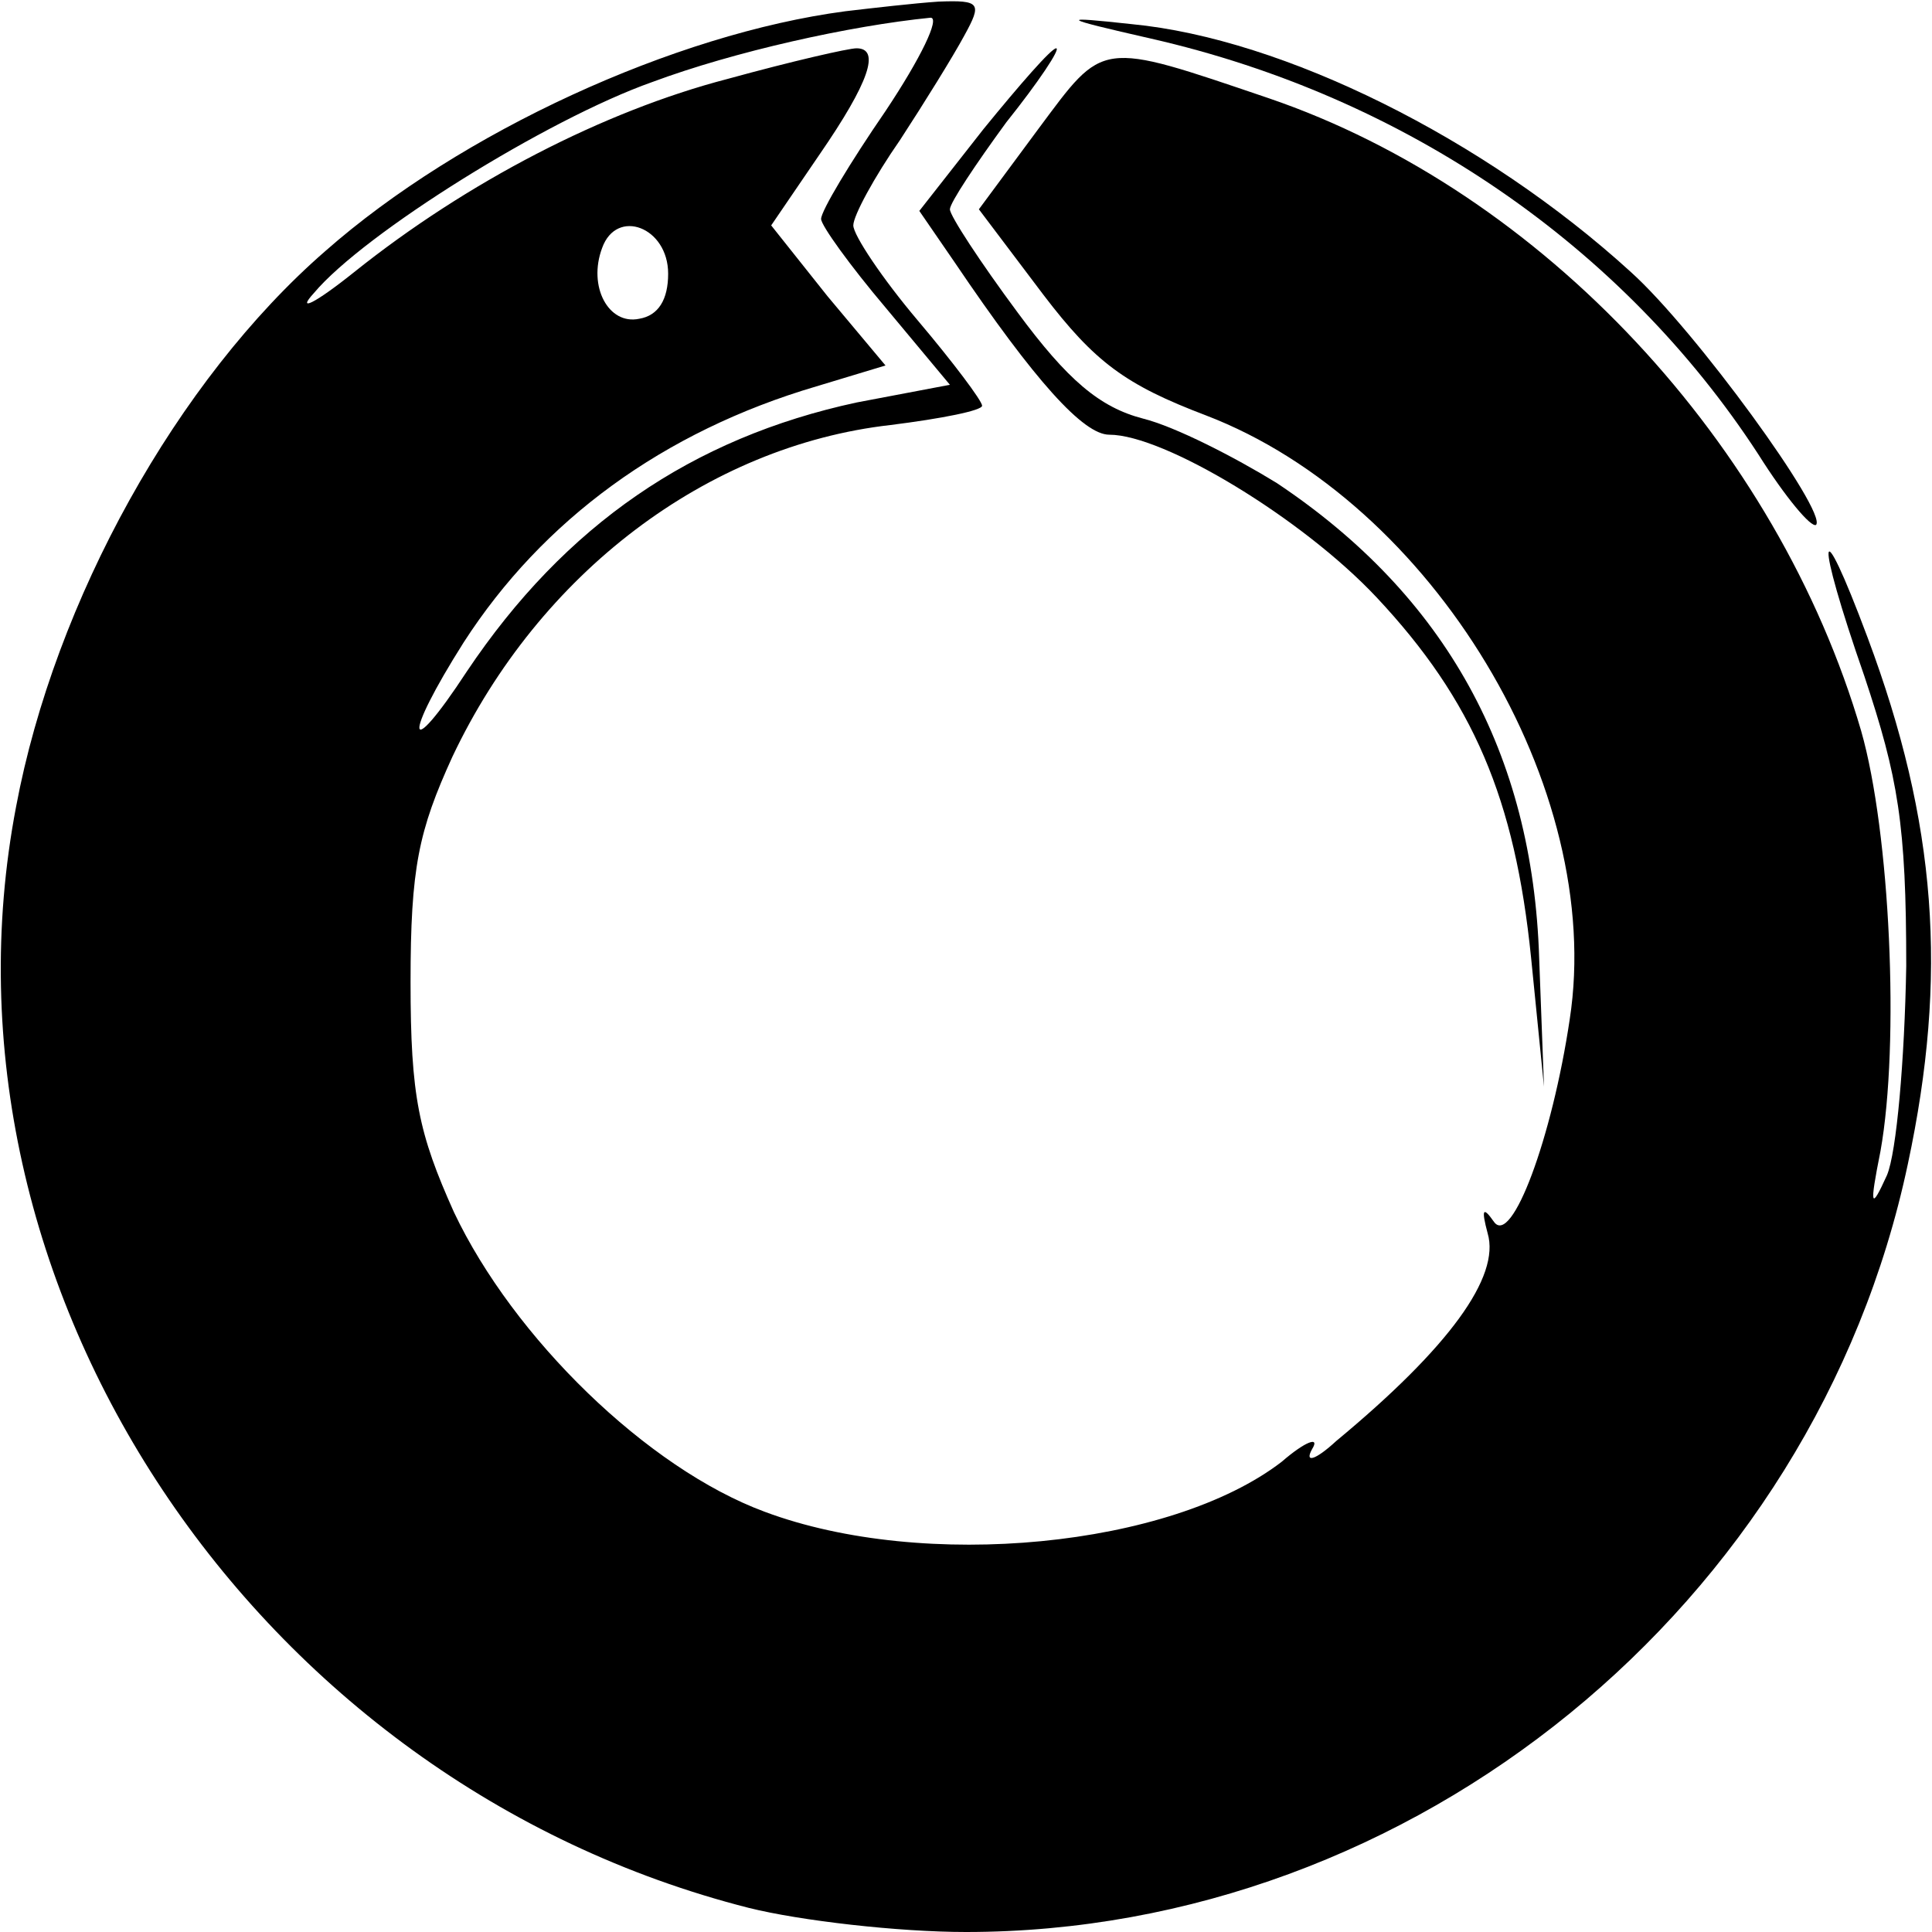 <?xml version="1.0" standalone="no"?>
<!DOCTYPE svg PUBLIC "-//W3C//DTD SVG 20010904//EN"
 "http://www.w3.org/TR/2001/REC-SVG-20010904/DTD/svg10.dtd">
<svg version="1.0" xmlns="http://www.w3.org/2000/svg"
 width="120pt" height="120pt" viewBox="0 0 120 120"
 preserveAspectRatio="xMidYMid meet">

<g transform="translate(0,120) scale(0.1,-0.1)"
fill="#000000" stroke="none">
<path d="M525 1193 c-106 -14 -239 -75 -323 -149 -92 -80 -168 -217 -192 -345
-57 -298 148 -606 455 -684 32 -8 93 -15 135 -15 278 0 527 203 585 477 25
117 18 212 -25 327 -31 83 -33 65 -2 -24 21 -63 26 -92 26 -180 -1 -58 -6
-116 -12 -130 -10 -22 -11 -20 -4 15 12 67 6 198 -12 261 -52 178 -198 335
-368 393 -106 36 -102 36 -143 -19 l-37 -50 40 -53 c32 -42 51 -56 101 -75
141 -54 248 -232 226 -375 -11 -74 -36 -141 -47 -126 -7 10 -8 8 -4 -7 8 -27
-24 -71 -94 -129 -13 -12 -20 -14 -15 -5 5 8 -4 5 -19 -8 -69 -53 -222 -68
-321 -31 -73 27 -156 108 -193 186 -22 49 -27 72 -27 143 0 71 5 94 26 140 54
114 158 193 272 206 32 4 57 9 57 12 0 3 -18 27 -40 53 -22 26 -40 53 -40 59
0 6 13 30 29 53 15 23 33 52 40 65 11 20 10 22 -16 21 -15 -1 -41 -4 -58 -6z
m25 -62 c-22 -32 -40 -62 -40 -67 0 -4 18 -29 40 -55 l40 -48 -58 -11 c-102
-22 -181 -76 -242 -167 -38 -58 -40 -42 -2 18 49 76 124 131 219 159 l43 13
-36 43 -35 44 30 44 c31 45 38 66 23 66 -5 0 -40 -8 -80 -19 -77 -20 -162 -64
-232 -120 -25 -20 -36 -25 -25 -13 31 37 145 108 210 131 51 19 123 35 173 40
6 0 -6 -25 -28 -58z m-135 -101 c0 -16 -6 -26 -18 -28 -19 -4 -32 20 -23 44 9
25 41 13 41 -16z"/>
<path d="M715 1176 c158 -36 293 -129 377 -258 17 -27 33 -46 36 -44 7 8 -75
121 -115 157 -91 83 -216 145 -310 154 -46 5 -45 4 12 -9z"/>
<path d="M611 1120 l-40 -51 22 -32 c50 -74 80 -107 96 -107 34 0 120 -52 166
-101 60 -64 86 -125 96 -224 l8 -80 -3 80 c-4 127 -58 225 -163 295 -26 16
-63 35 -83 40 -27 7 -47 24 -78 66 -23 31 -42 60 -42 64 0 4 16 28 35 54 20
25 34 46 31 46 -3 0 -23 -23 -45 -50z"/>
</g>
</svg>

